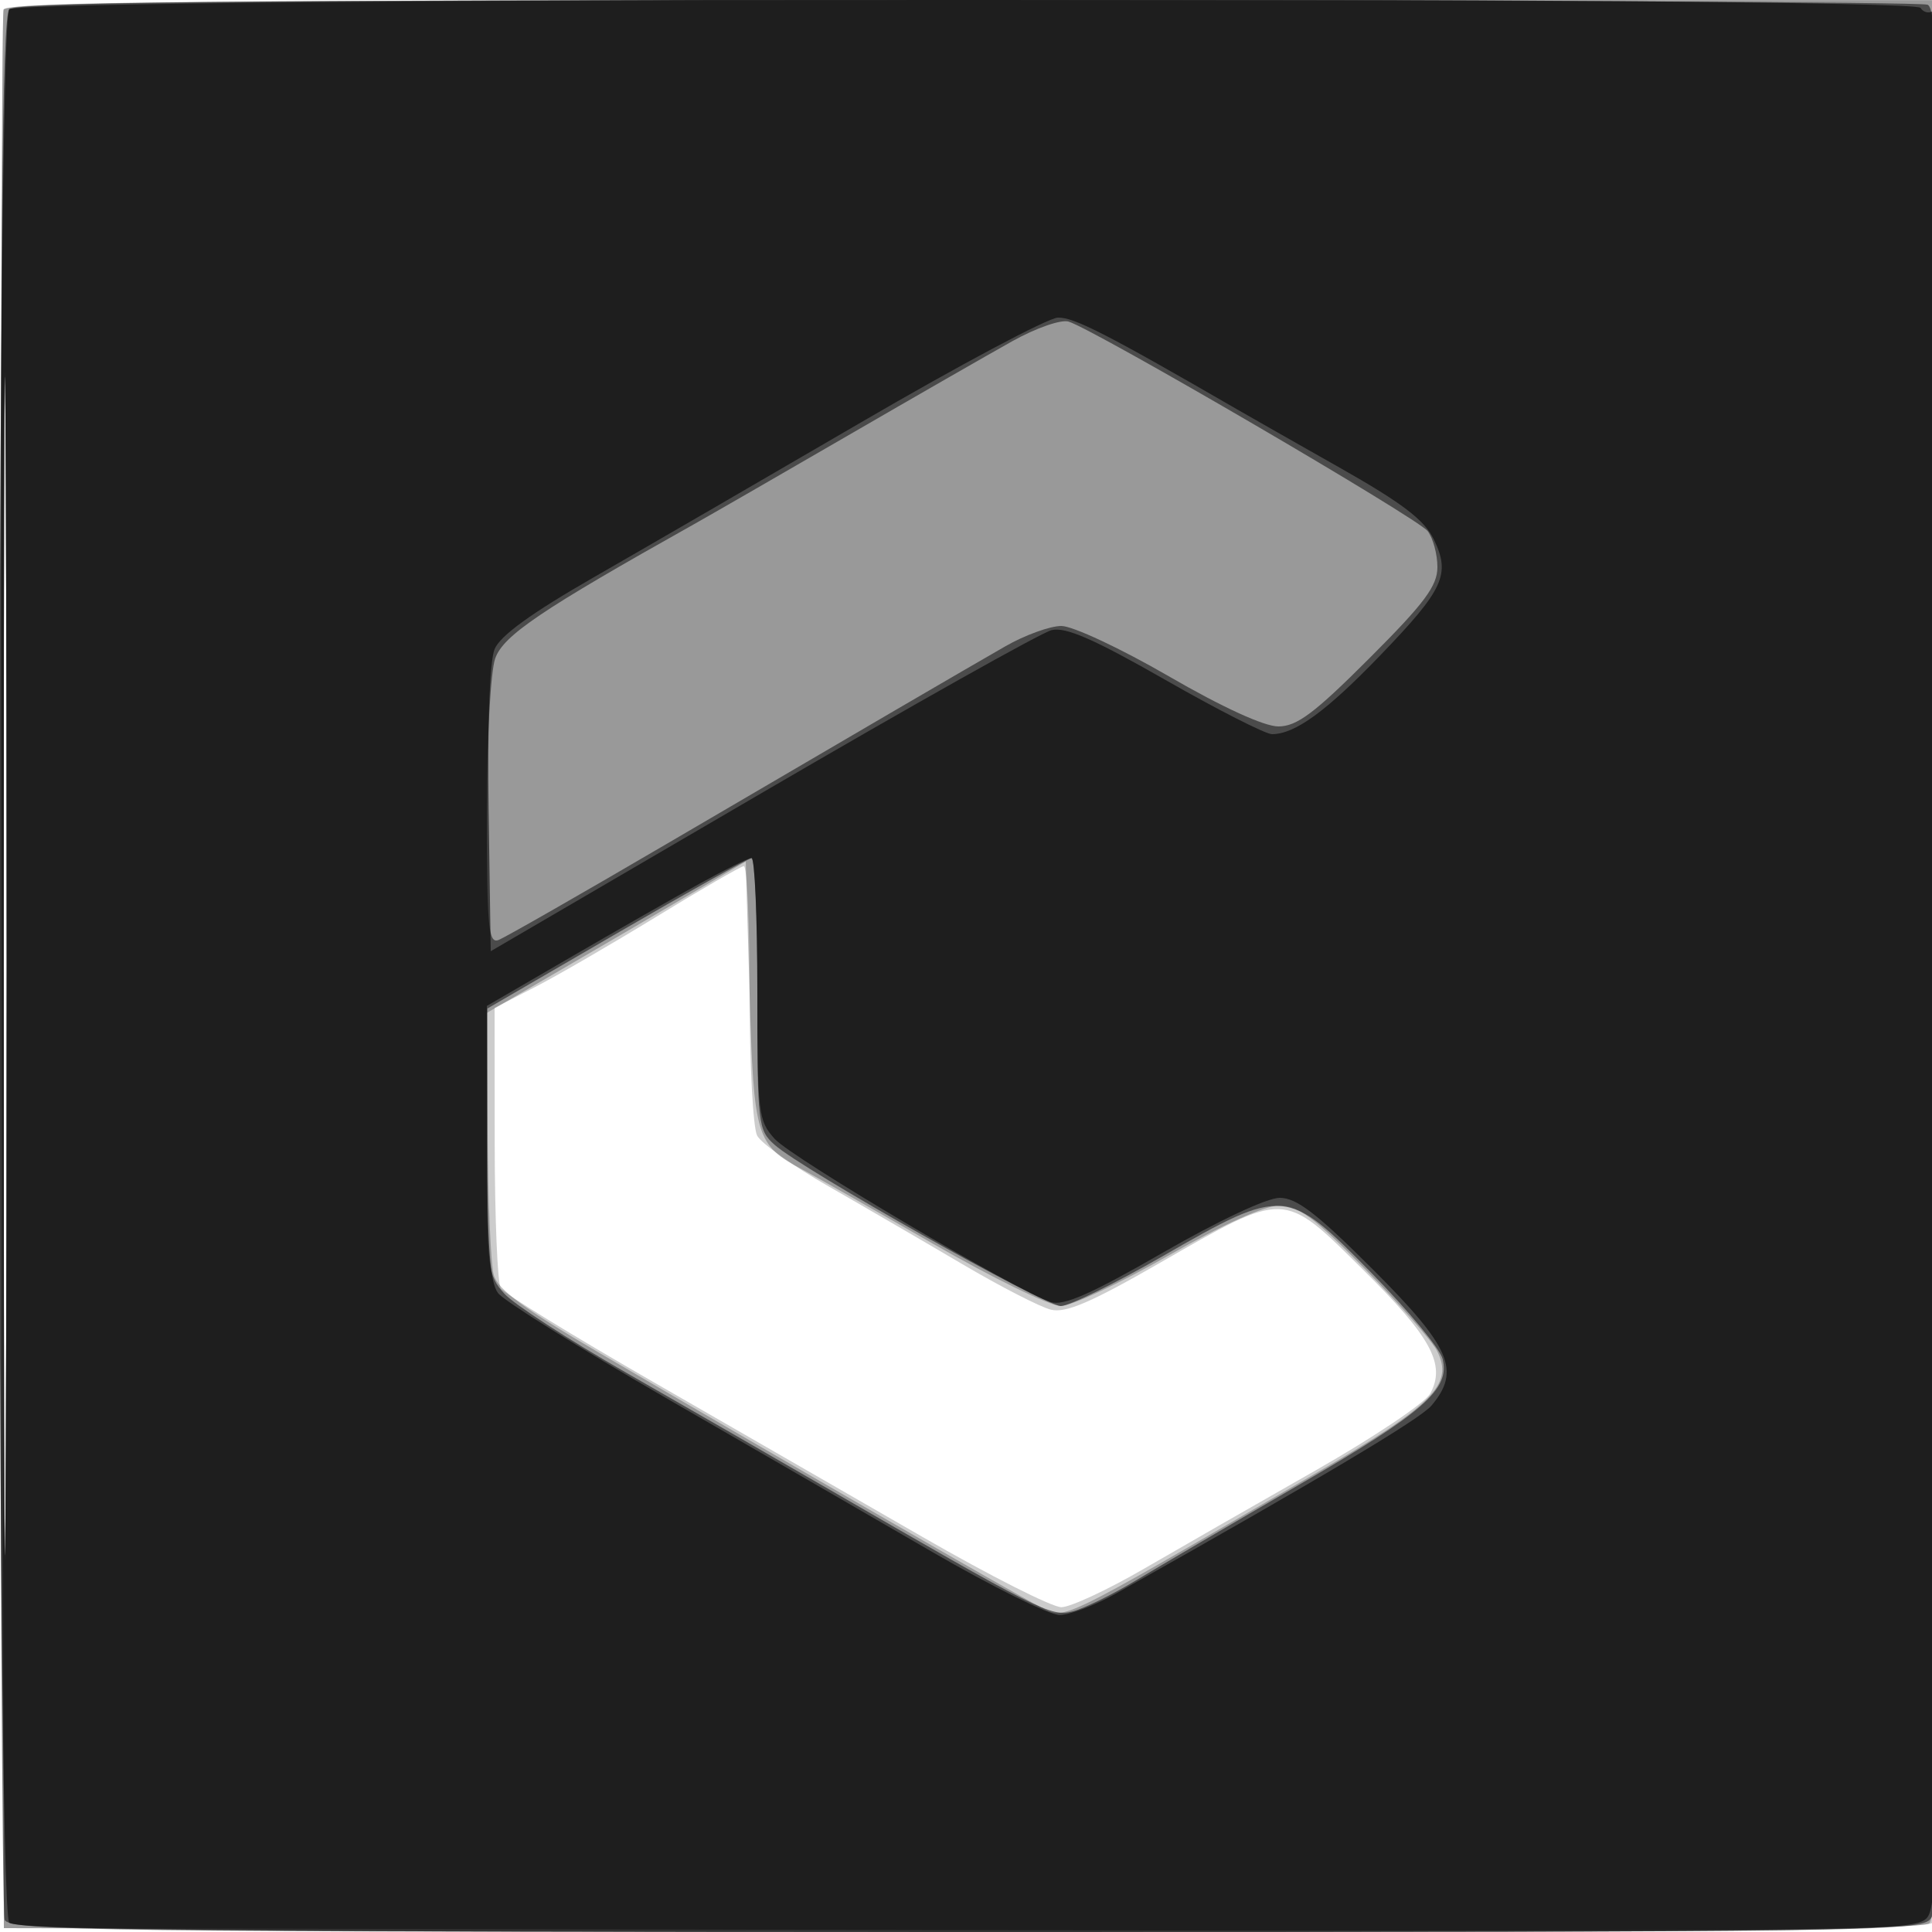 <svg xmlns="http://www.w3.org/2000/svg" width="250" height="250" version="1.1" fill="#000000"><path fill-opacity=".2" d="M 0.461 1.250 C 0.200 1.938, 0.101 58.075, 0.243 126 L 0.500 249.500 124.939 249.754 C 223.829 249.956, 249.541 249.750, 250.173 248.754 C 250.611 248.064, 250.976 191.813, 250.985 123.750 L 251 0 125.969 0 C 26.864 0, 0.839 0.259, 0.461 1.250 M 0.485 125 C 0.485 193.475, 0.604 221.488, 0.750 187.250 C 0.896 153.013, 0.896 96.988, 0.750 62.750 C 0.604 28.513, 0.485 56.525, 0.485 125 M 85 118.584 C 79.225 122.120, 72.138 126.230, 69.250 127.716 L 64 130.418 64.015 147.959 C 64.024 157.607, 64.377 166.045, 64.800 166.710 C 65.223 167.376, 74.103 172.828, 84.534 178.825 C 94.965 184.823, 110.631 193.841, 119.347 198.865 C 128.063 203.889, 136.163 207.987, 137.347 207.971 C 138.531 207.955, 143.325 205.724, 148 203.013 C 152.675 200.302, 162.663 194.577, 170.197 190.292 C 177.730 186.006, 184.425 181.522, 185.074 180.327 C 187.121 176.562, 185.186 173.003, 176.327 164.243 C 165.957 153.990, 166.461 154.005, 150 163.467 C 141.205 168.523, 137.912 169.936, 136 169.475 C 134.625 169.144, 129.450 166.484, 124.500 163.565 C 119.550 160.646, 111.777 156.126, 107.227 153.521 C 102.677 150.915, 98.515 147.962, 97.977 146.957 C 97.440 145.953, 97 137.677, 97 128.566 C 97 119.455, 96.662 112.035, 96.250 112.077 C 95.838 112.119, 90.775 115.047, 85 118.584" stroke="none" fill="#000000" fill-rule="evenodd"/><path fill-opacity=".25" d="M 0.464 1.242 C 0.201 1.934, 0.101 58.075, 0.243 126 L 0.500 249.500 124.393 249.754 C 215.119 249.940, 248.649 249.706, 249.643 248.881 C 250.772 247.944, 251 226.981, 251 123.893 L 251 0.030 125.971 0.008 C 26.455 -0.010, 0.845 0.242, 0.464 1.242 M 0.485 125 C 0.485 193.475, 0.604 221.488, 0.750 187.250 C 0.896 153.013, 0.896 96.988, 0.750 62.750 C 0.604 28.513, 0.485 56.525, 0.485 125 M 89.500 115.597 C 85.650 117.866, 78.112 122.274, 72.750 125.394 L 63 131.065 63.100 146.783 C 63.155 155.427, 63.511 163.621, 63.893 164.991 C 64.411 166.855, 67.848 169.389, 77.543 175.058 C 100.837 188.677, 131.439 206.311, 134.365 207.802 C 137.950 209.628, 135.673 210.715, 170 190.794 C 185.548 181.771, 188.163 179.142, 185.935 174.769 C 185.299 173.521, 181.126 168.787, 176.661 164.250 C 170.038 157.519, 167.988 156.001, 165.522 156.005 C 163.644 156.009, 158.197 158.469, 151.131 162.505 C 144.878 166.077, 138.632 169, 137.252 169 C 135.871 169, 128.387 165.344, 120.620 160.876 C 112.854 156.408, 105.335 152.136, 103.912 151.384 C 97.822 148.163, 97.542 147.243, 97 128.634 L 96.500 111.472 89.500 115.597" stroke="none" fill="#000000" fill-rule="evenodd"/><path fill-opacity=".51" d="M 1.200 1.200 C 0.280 2.120, 0 30.893, 0 124.618 C 0 191.838, 0.273 247.548, 0.607 248.418 C 1.156 249.849, 13.052 250, 125.072 250 C 246.503 250, 248.950 249.962, 249.965 248.066 C 250.662 246.763, 251 206.174, 251 123.673 C 251 12.929, 250.849 1.156, 249.418 0.607 C 248.548 0.273, 192.613 0, 125.118 0 C 31.004 0, 2.120 0.280, 1.200 1.200 M 0.484 125 C 0.484 192.925, 0.604 220.713, 0.750 186.750 C 0.896 152.788, 0.896 97.213, 0.750 63.250 C 0.604 29.288, 0.484 57.075, 0.484 125 M 131 44.146 C 127.975 45.833, 118.300 51.386, 109.500 56.486 C 100.700 61.587, 91.835 66.693, 89.801 67.834 C 69.990 78.944, 65.112 82.240, 64.075 85.215 C 63.472 86.945, 63 95.741, 63 105.256 C 63 119.979, 63.199 122.137, 64.512 121.634 C 65.344 121.315, 75.356 115.589, 86.762 108.910 C 112.545 93.812, 124.184 87.022, 130.088 83.633 C 132.611 82.185, 135.875 81, 137.341 81 C 138.807 81, 145.056 83.925, 151.227 87.500 C 158.160 91.516, 163.581 94, 165.413 94 C 167.809 94, 170.070 92.308, 177.189 85.189 C 184.352 78.027, 186 75.818, 186 73.380 C 186 71.731, 185.438 69.641, 184.750 68.734 C 183.489 67.071, 141.566 42.608, 138.274 41.614 C 137.291 41.318, 134.046 42.447, 131 44.146 M 79.786 120.798 L 63.072 130.500 63.036 147.694 C 63.002 164.144, 63.097 164.997, 65.250 167.386 C 66.487 168.760, 73.575 173.359, 81 177.606 C 88.425 181.853, 99.900 188.452, 106.500 192.271 C 134.633 208.549, 135.974 209.223, 138.774 208.521 C 140.240 208.153, 143.927 206.351, 146.969 204.518 C 150.011 202.684, 159.475 197.135, 168 192.187 C 184.277 182.739, 187.664 179.772, 186.670 175.837 C 186.345 174.552, 182.218 169.563, 177.498 164.750 C 166.532 153.569, 166.147 153.537, 150.537 162.500 C 144.311 166.075, 138.342 169, 137.274 169 C 135.159 169, 103.906 151.401, 100.250 148.151 C 98.078 146.221, 98 145.543, 98 128.576 C 98 118.909, 97.662 111.022, 97.250 111.048 C 96.838 111.074, 88.979 115.462, 79.786 120.798" stroke="none" fill="#000000" fill-rule="evenodd"/><path fill-opacity=".6" d="M 1.200 1.200 C -0.543 2.943, -0.543 247.057, 1.200 248.800 C 2.120 249.720, 30.988 250, 125.045 250 C 242.592 250, 247.759 249.924, 249.345 248.171 C 250.866 246.491, 251 236.411, 251 123.612 C 251 48.120, 250.642 1.103, 250.069 1.457 C 249.557 1.774, 248.856 1.575, 248.510 1.016 C 247.536 -0.560, 2.779 -0.379, 1.200 1.200 M 0.484 125 C 0.484 192.925, 0.604 220.713, 0.750 186.750 C 0.896 152.788, 0.896 97.213, 0.750 63.250 C 0.604 29.288, 0.484 57.075, 0.484 125 M 111.500 54.606 C 98.850 61.978, 83.224 71.037, 76.776 74.736 C 68.751 79.340, 64.720 82.262, 64.002 83.995 C 63.363 85.537, 63.060 93.676, 63.227 104.807 L 63.500 123.086 98.581 102.604 C 117.875 91.340, 134.750 81.859, 136.081 81.537 C 137.897 81.097, 141.564 82.702, 150.791 87.975 C 157.550 91.839, 163.760 95, 164.590 95 C 167.569 95, 171.617 92.053, 178.620 84.784 C 186.847 76.246, 187.734 74.317, 185.525 69.776 C 184.306 67.271, 181.436 65.089, 173.326 60.500 C 167.493 57.200, 161.546 53.820, 160.110 52.989 C 143.275 43.246, 138.915 41.015, 136.881 41.101 C 135.572 41.157, 124.150 47.234, 111.500 54.606 M 90.500 114.357 C 87.200 116.178, 79.662 120.480, 73.750 123.916 L 63 130.164 63.032 147.832 C 63.056 161.315, 63.392 165.934, 64.451 167.331 C 65.214 168.338, 74.988 174.441, 86.169 180.894 C 97.351 187.346, 112.853 196.310, 120.617 200.813 C 128.382 205.316, 135.807 208.992, 137.117 208.982 C 138.428 208.972, 141.750 207.697, 144.500 206.149 C 171.075 191.188, 183.779 183.617, 185.250 181.864 C 189.026 177.363, 187.725 174.341, 177.692 164.308 C 170.390 157.005, 167.783 155, 165.590 155 C 163.952 155, 157.700 157.934, 150.476 162.092 C 141.143 167.466, 137.624 169.015, 135.956 168.486 C 131.752 167.152, 102.487 149.850, 100.250 147.376 C 98.103 145.002, 98 144.112, 98 127.944 C 98 118.625, 97.662 111.010, 97.250 111.023 C 96.838 111.035, 93.800 112.536, 90.500 114.357" stroke="none" fill="#000000" fill-rule="evenodd"/></svg>